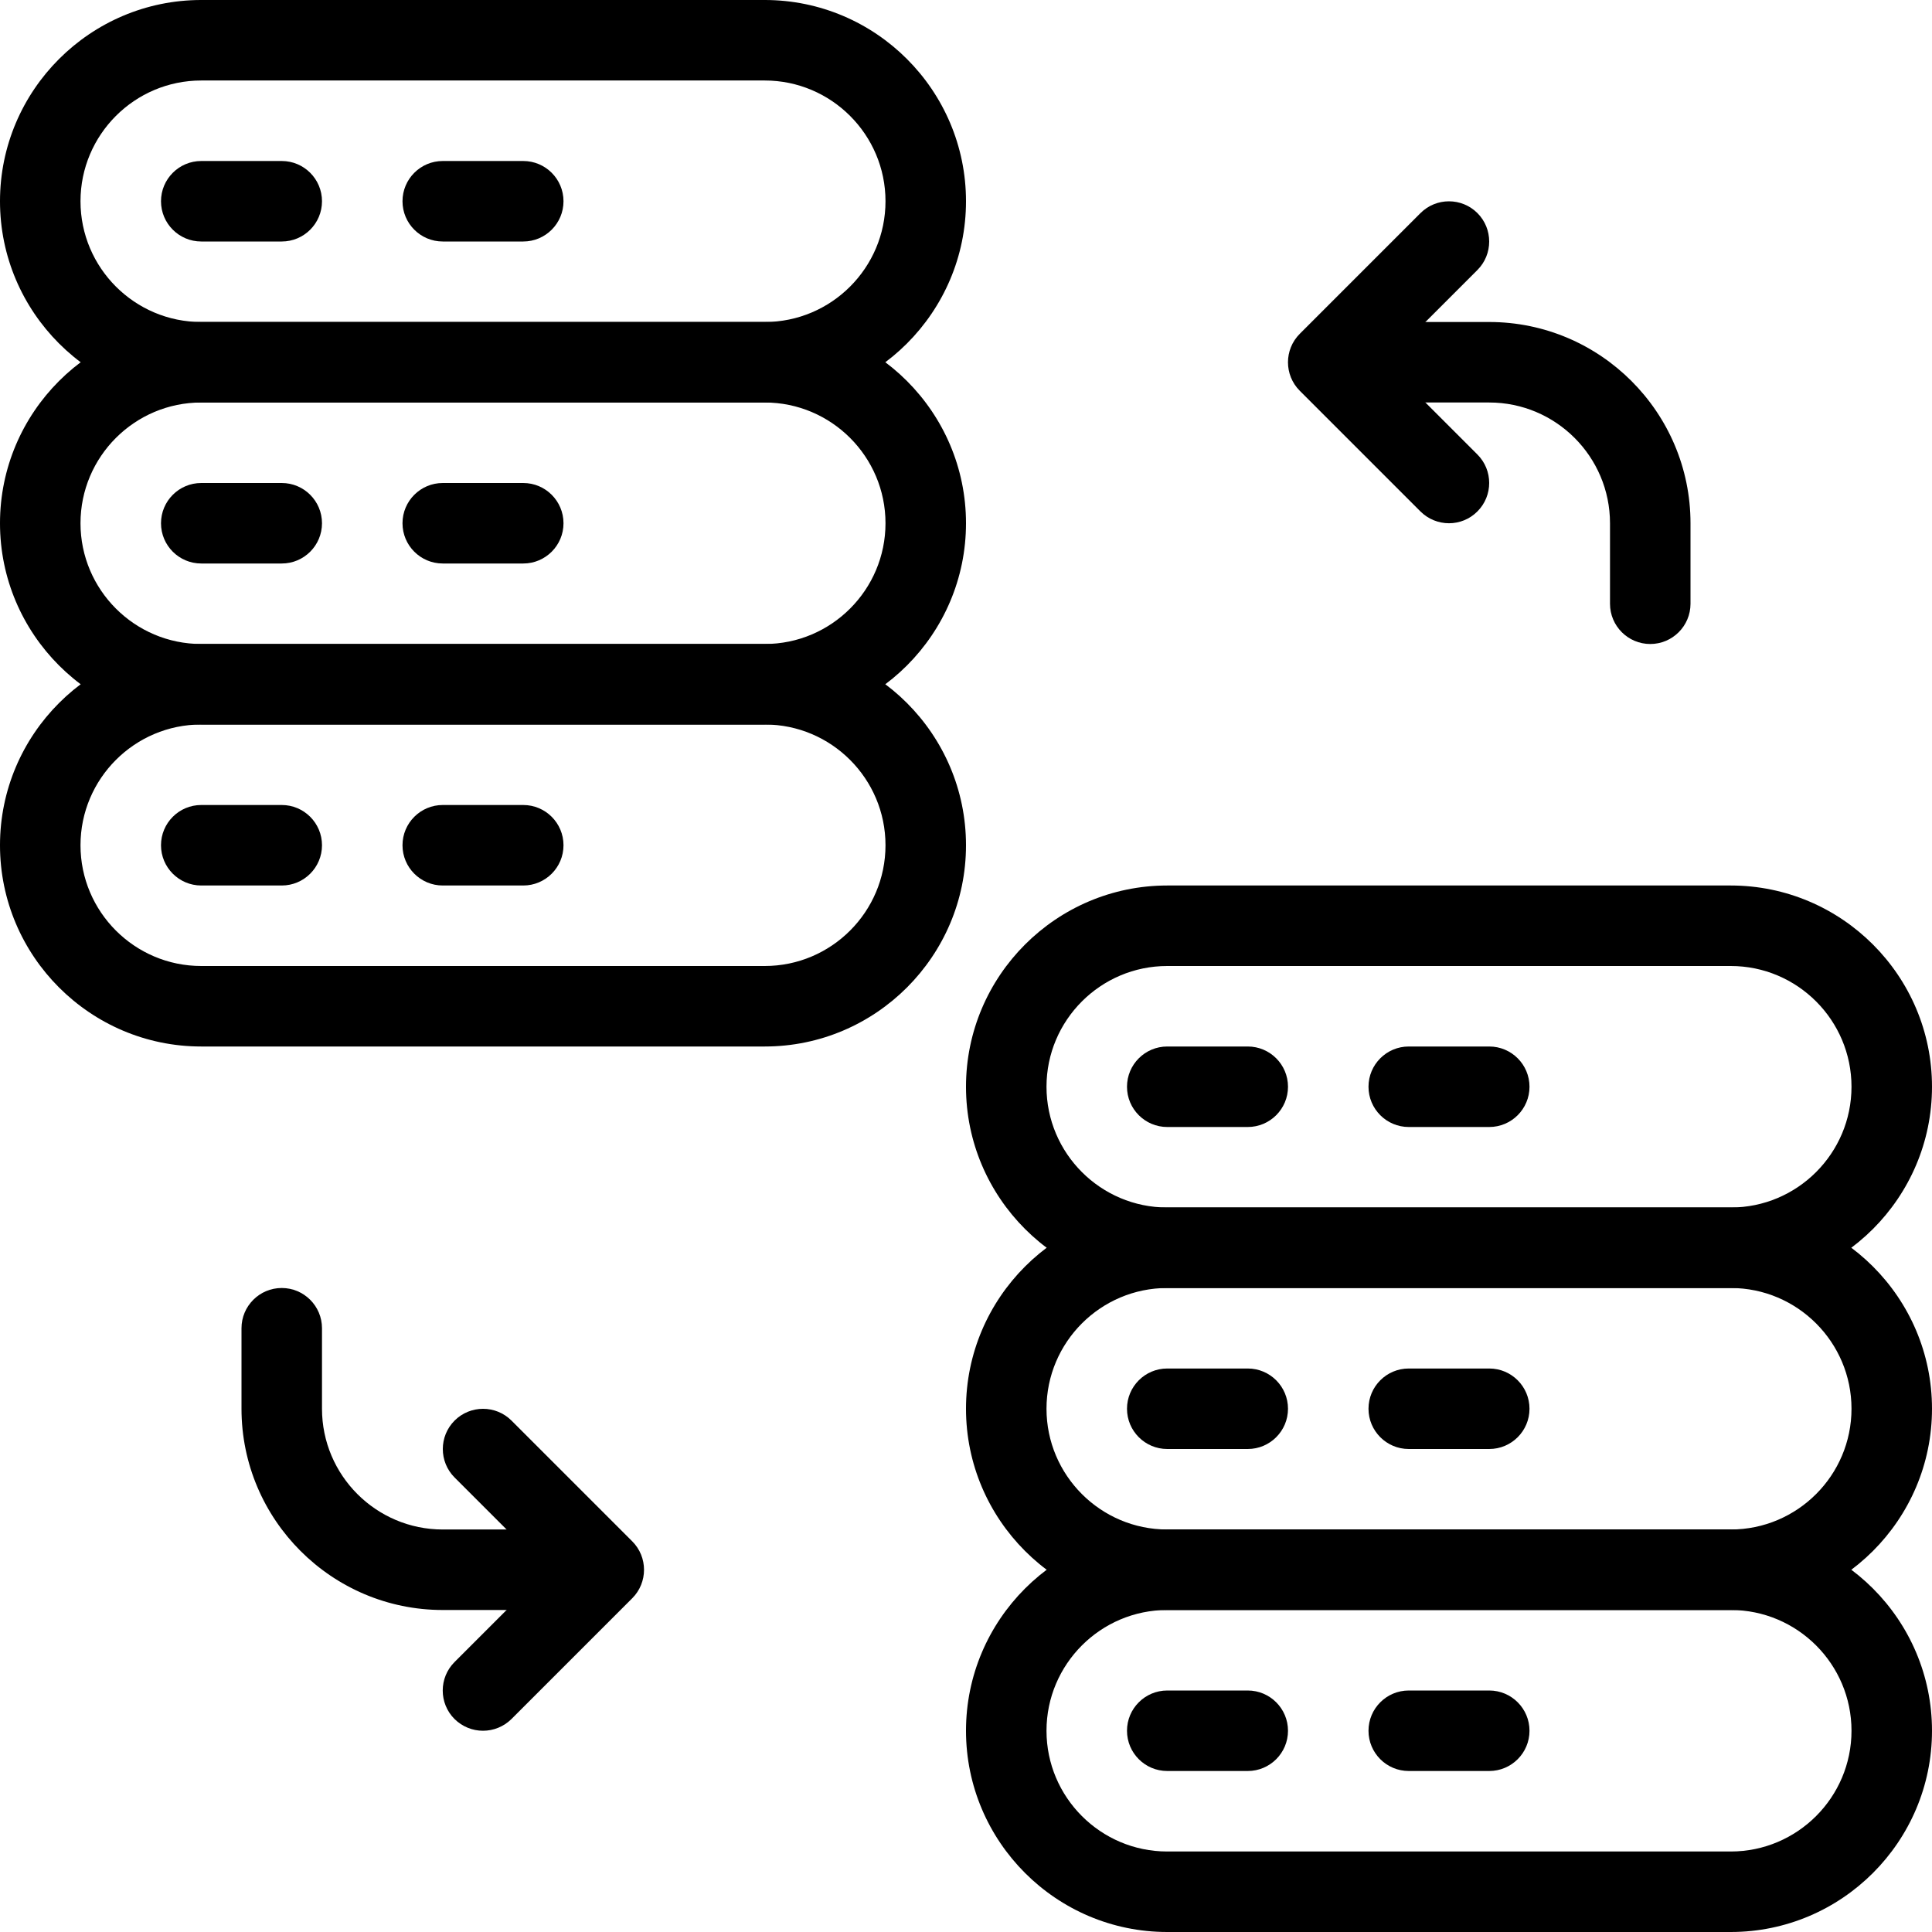 <svg id="_x31_px" enable-background="new 0 0 24 24" viewBox="0 0 24 24" xmlns="http://www.w3.org/2000/svg"><path d="m21.5 20h-7c-1.378 0-2.5-1.122-2.5-2.5s1.122-2.5 2.5-2.5h7c1.378 0 2.5 1.122 2.5 2.5s-1.122 2.5-2.5 2.5zm-7-4c-.827 0-1.5.673-1.5 1.5s.673 1.5 1.5 1.5h7c.827 0 1.5-.673 1.5-1.5s-.673-1.5-1.5-1.5z"/><path d="m21.5 16h-7c-1.378 0-2.5-1.122-2.5-2.5s1.122-2.5 2.5-2.5h7c1.378 0 2.5 1.122 2.5 2.5s-1.122 2.5-2.5 2.5zm-7-4c-.827 0-1.5.673-1.5 1.5s.673 1.5 1.5 1.5h7c.827 0 1.5-.673 1.5-1.5s-.673-1.5-1.5-1.5z"/><path d="m15.5 14h-1c-.276 0-.5-.224-.5-.5s.224-.5.5-.5h1c.276 0 .5.224.5.5s-.224.5-.5.5z"/><path d="m15.5 18h-1c-.276 0-.5-.224-.5-.5s.224-.5.5-.5h1c.276 0 .5.224.5.5s-.224.5-.5.5z"/><path d="m18.5 14h-1c-.276 0-.5-.224-.5-.5s.224-.5.5-.5h1c.276 0 .5.224.5.5s-.224.5-.5.5z"/><path d="m18.5 18h-1c-.276 0-.5-.224-.5-.5s.224-.5.5-.5h1c.276 0 .5.224.5.5s-.224.5-.5.5z"/><path d="m21.5 24h-7c-1.378 0-2.5-1.122-2.5-2.5s1.122-2.5 2.5-2.5h7c1.378 0 2.5 1.122 2.5 2.5s-1.122 2.5-2.5 2.5zm-7-4c-.827 0-1.5.673-1.5 1.5s.673 1.5 1.5 1.5h7c.827 0 1.5-.673 1.5-1.5s-.673-1.5-1.5-1.5z"/><path d="m15.5 22h-1c-.276 0-.5-.224-.5-.5s.224-.5.5-.5h1c.276 0 .5.224.5.5s-.224.5-.5.5z"/><path d="m18.5 22h-1c-.276 0-.5-.224-.5-.5s.224-.5.5-.5h1c.276 0 .5.224.5.5s-.224.5-.5.5z"/><path d="m9.5 9h-7c-1.378 0-2.5-1.122-2.5-2.5s1.122-2.5 2.5-2.5h7c1.378 0 2.5 1.122 2.5 2.5s-1.122 2.5-2.5 2.5zm-7-4c-.827 0-1.5.673-1.5 1.5s.673 1.5 1.5 1.5h7c.827 0 1.5-.673 1.5-1.5s-.673-1.5-1.5-1.5z"/><path d="m9.5 5h-7c-1.378 0-2.5-1.122-2.5-2.5s1.122-2.5 2.5-2.5h7c1.378 0 2.5 1.122 2.5 2.5s-1.122 2.5-2.5 2.5zm-7-4c-.827 0-1.5.673-1.5 1.5s.673 1.5 1.5 1.5h7c.827 0 1.5-.673 1.5-1.5s-.673-1.5-1.5-1.5z"/><path d="m3.5 3h-1c-.276 0-.5-.224-.5-.5s.224-.5.5-.5h1c.276 0 .5.224.5.5s-.224.5-.5.5z"/><path d="m3.5 7h-1c-.276 0-.5-.224-.5-.5s.224-.5.5-.5h1c.276 0 .5.224.5.5s-.224.5-.5.5z"/><path d="m6.5 3h-1c-.276 0-.5-.224-.5-.5s.224-.5.5-.5h1c.276 0 .5.224.5.5s-.224.5-.5.5z"/><path d="m6.5 7h-1c-.276 0-.5-.224-.5-.5s.224-.5.5-.5h1c.276 0 .5.224.5.5s-.224.5-.5.5z"/><path d="m9.5 13h-7c-1.378 0-2.5-1.122-2.5-2.5s1.122-2.5 2.5-2.5h7c1.378 0 2.5 1.122 2.5 2.5s-1.122 2.5-2.5 2.5zm-7-4c-.827 0-1.5.673-1.5 1.5s.673 1.5 1.5 1.5h7c.827 0 1.5-.673 1.5-1.5s-.673-1.5-1.5-1.5z"/><path d="m3.5 11h-1c-.276 0-.5-.224-.5-.5s.224-.5.5-.5h1c.276 0 .5.224.5.5s-.224.5-.5.5z"/><path d="m6.5 11h-1c-.276 0-.5-.224-.5-.5s.224-.5.5-.5h1c.276 0 .5.224.5.5s-.224.5-.5.5z"/><path d="m18 6.5c-.128 0-.256-.049-.354-.146l-1.5-1.5c-.195-.195-.195-.512 0-.707l1.5-1.5c.195-.195.512-.195.707 0s.195.512 0 .707l-1.146 1.146 1.146 1.146c.195.195.195.512 0 .707-.097.098-.225.147-.353.147z"/><path d="m20.5 8c-.276 0-.5-.224-.5-.5v-1c0-.827-.673-1.5-1.5-1.5h-1.501c-.276 0-.5-.224-.5-.5s.224-.5.5-.5h1.501c1.378 0 2.5 1.122 2.5 2.5v1c0 .276-.224.5-.5.5z"/><path d="m6 21.5c-.128 0-.256-.049-.354-.146-.195-.195-.195-.512 0-.707l1.147-1.147-1.146-1.146c-.195-.195-.195-.512 0-.707s.512-.195.707 0l1.5 1.5c.195.195.195.512 0 .707l-1.5 1.5c-.098.097-.226.146-.354.146z"/><path d="m7.001 20h-1.501c-1.378 0-2.5-1.122-2.5-2.5v-1c0-.276.224-.5.5-.5s.5.224.5.5v1c0 .827.673 1.5 1.5 1.5h1.501c.276 0 .5.224.5.5s-.224.5-.5.5z"/></svg>